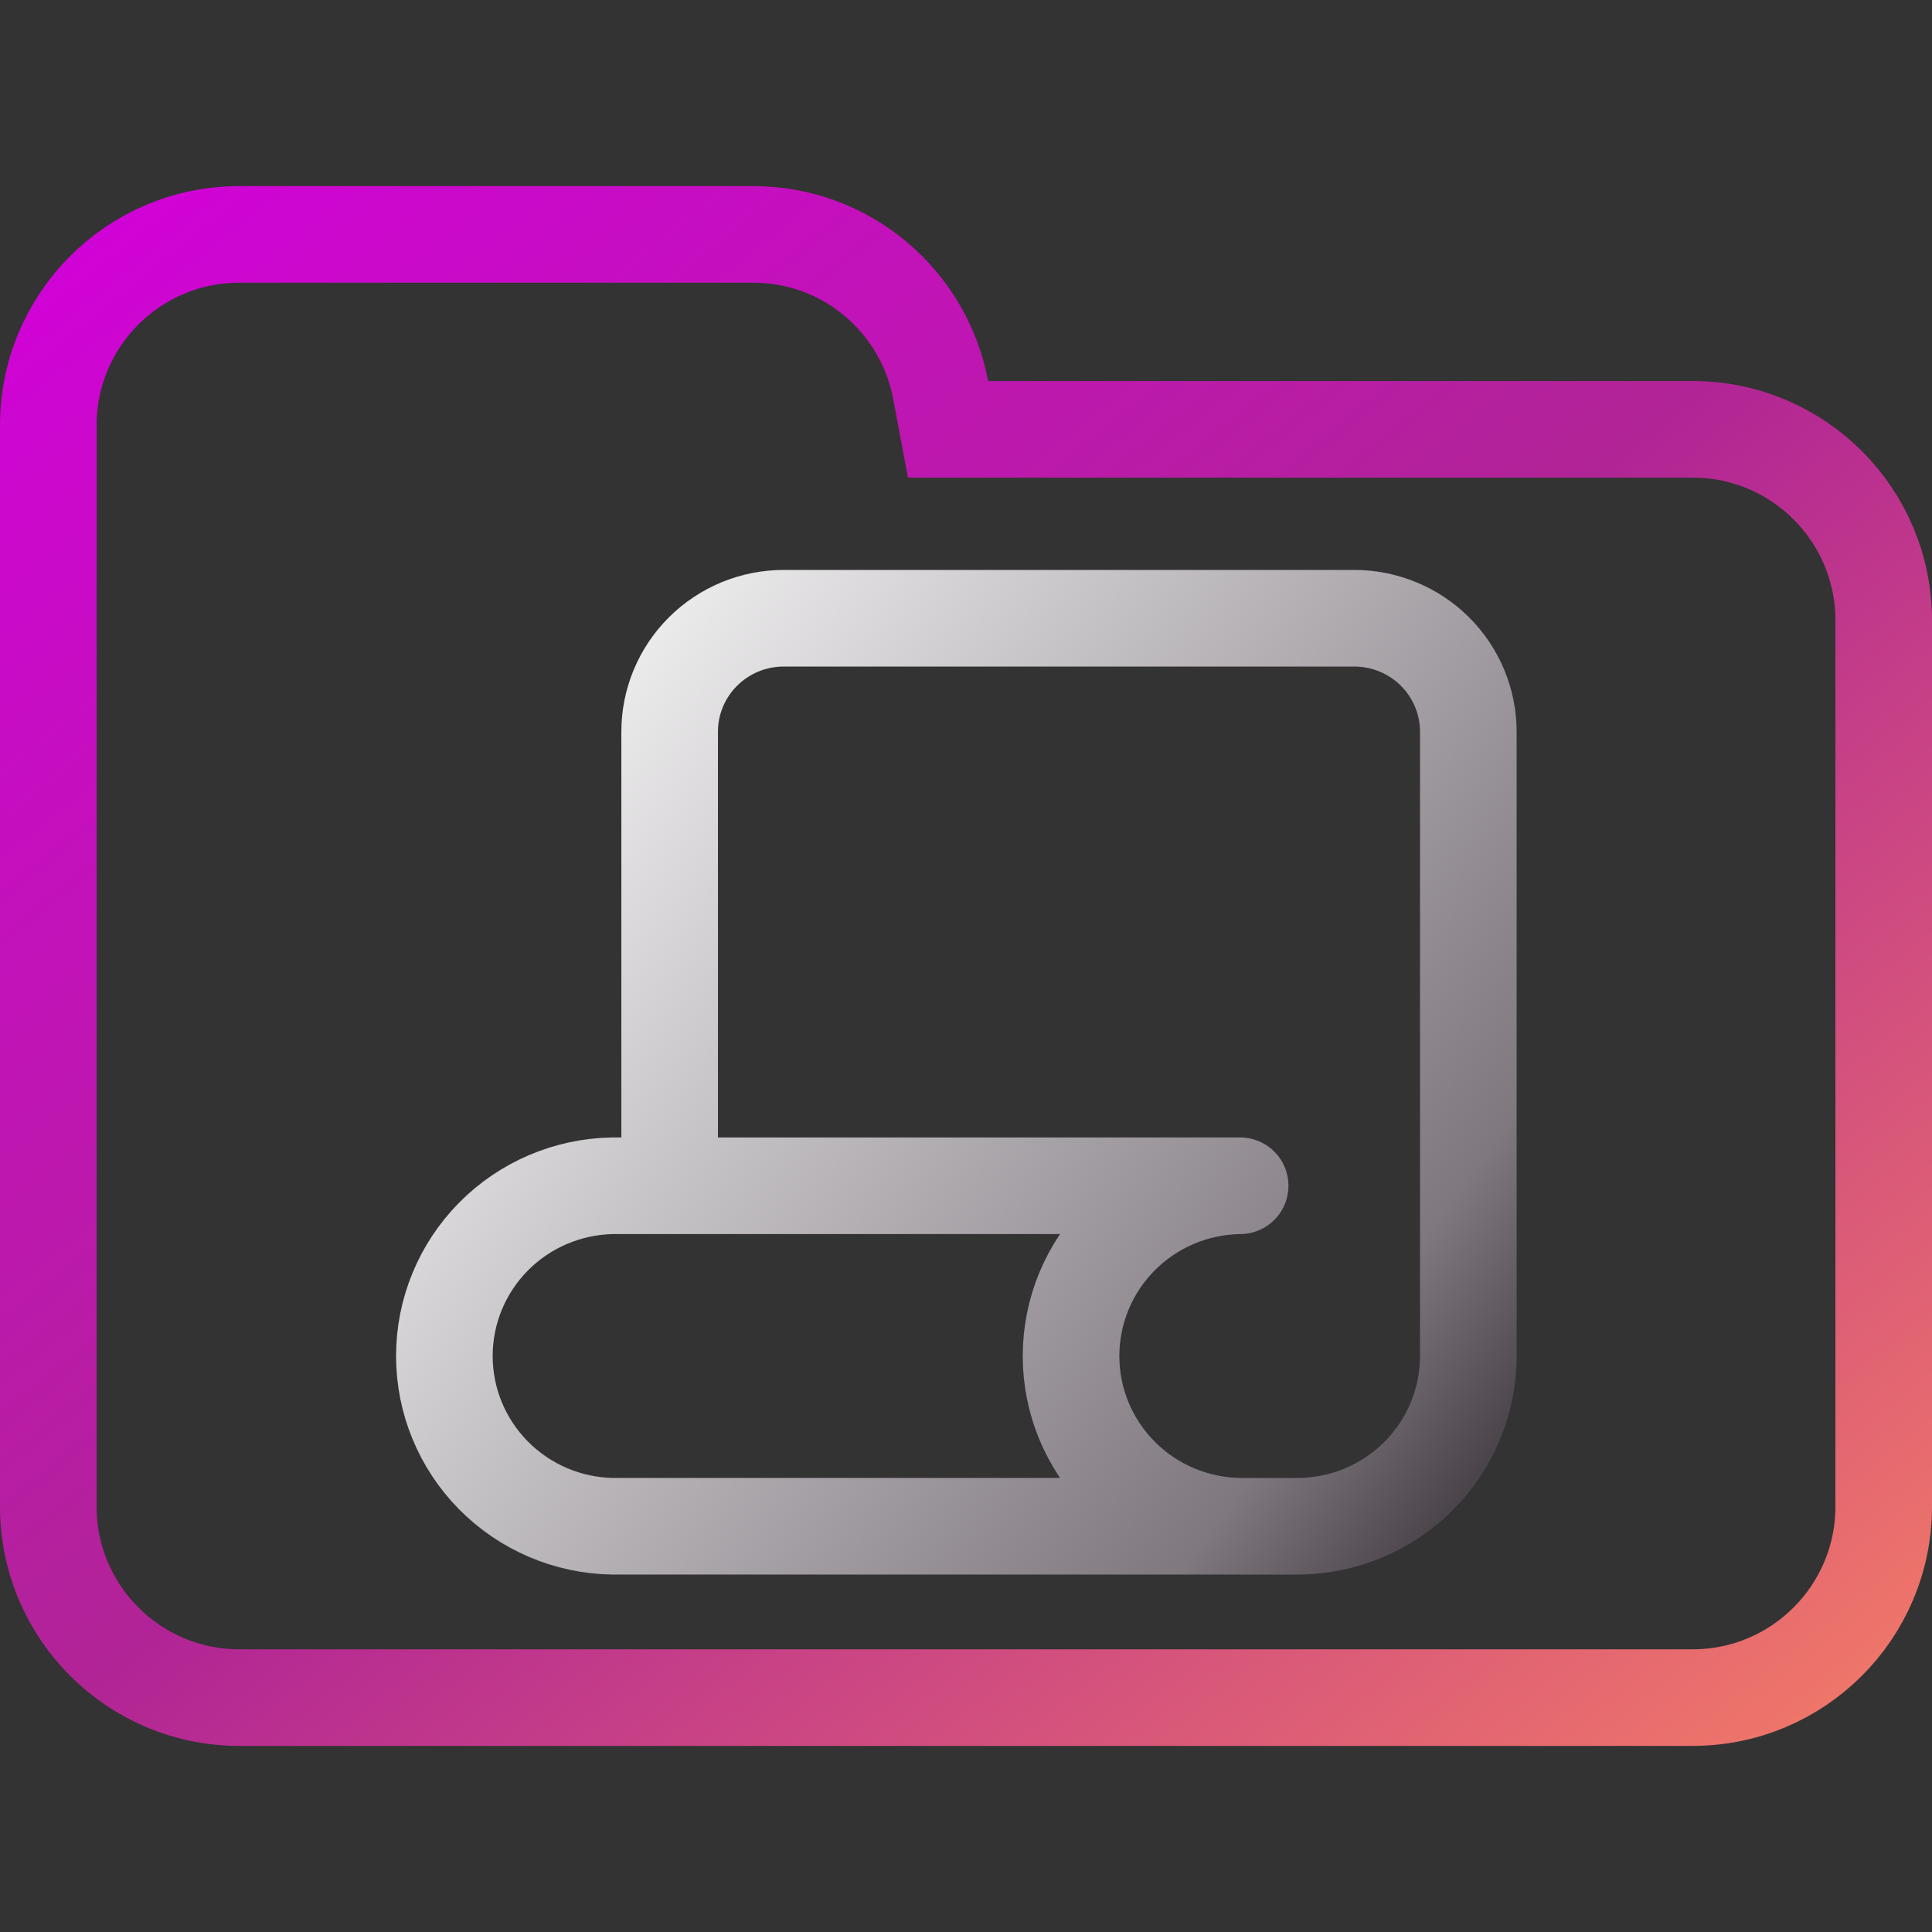 <svg width="100" height="100" viewBox="0 0 100 100" fill="none" xmlns="http://www.w3.org/2000/svg">
<rect x="0" y="0" width="100" height="100" fill="#333333" stroke="none"/>
<g clip-path="url(#clip0_106_2388)">
<path d="M48.688 20.184L49.071 22.223H51.145H87.615C93.072 22.223 97.5 26.647 97.5 32.108V77.982C97.5 83.438 93.071 87.867 87.615 87.867H12.385C6.927 87.867 2.5 83.438 2.5 77.982V42.203V32.108V22.018C2.5 16.557 6.926 12.133 12.385 12.133H38.991C43.815 12.133 47.826 15.597 48.688 20.184Z" stroke="url(#paint0_linear_106_2388)" stroke-width="5"/>
<path d="M64.189 78.999H31.71C29.386 78.96 27.171 78.014 25.542 76.366C23.913 74.718 23 72.498 23 70.187C23 67.875 23.913 65.656 25.542 64.007C27.171 62.359 29.386 61.414 31.71 61.375H64.19C61.859 61.402 59.633 62.343 57.994 63.993C56.355 65.642 55.437 67.868 55.437 70.187C55.437 72.507 56.355 74.732 57.994 76.382C59.633 78.032 61.859 78.972 64.19 79H67.144C69.493 78.999 71.745 78.071 73.406 76.418C75.067 74.766 76 72.525 76 70.188V37.873C76 36.316 75.377 34.822 74.27 33.72C73.163 32.619 71.661 32 70.095 32H40.568C39.793 32 39.025 32.151 38.308 32.446C37.592 32.741 36.94 33.174 36.392 33.719C35.843 34.265 35.408 34.912 35.111 35.625C34.814 36.338 34.661 37.102 34.661 37.873V61.375" stroke="url(#paint1_linear_106_2388)" stroke-width="5" stroke-linecap="round" stroke-linejoin="round"/>
</g>
<defs>
<linearGradient id="paint0_linear_106_2388" x1="-0.278" y1="9.409" x2="79.077" y2="107.704" gradientUnits="userSpaceOnUse">
<stop stop-color="#D300DC"/>
<stop offset="0.505" stop-color="#B12496"/>
<stop offset="1" stop-color="#F47D65"/>
</linearGradient>
<linearGradient id="paint1_linear_106_2388" x1="23.012" y1="32.165" x2="79.919" y2="73.588" gradientUnits="userSpaceOnUse">
<stop stop-color="white"/>
<stop offset="0.849" stop-color="#7F787F"/>
<stop offset="0.983" stop-color="#4B454B"/>
</linearGradient>
<clipPath id="clip0_106_2388">
<rect width="100" height="100" fill="white"/>
</clipPath>
</defs>
</svg>

